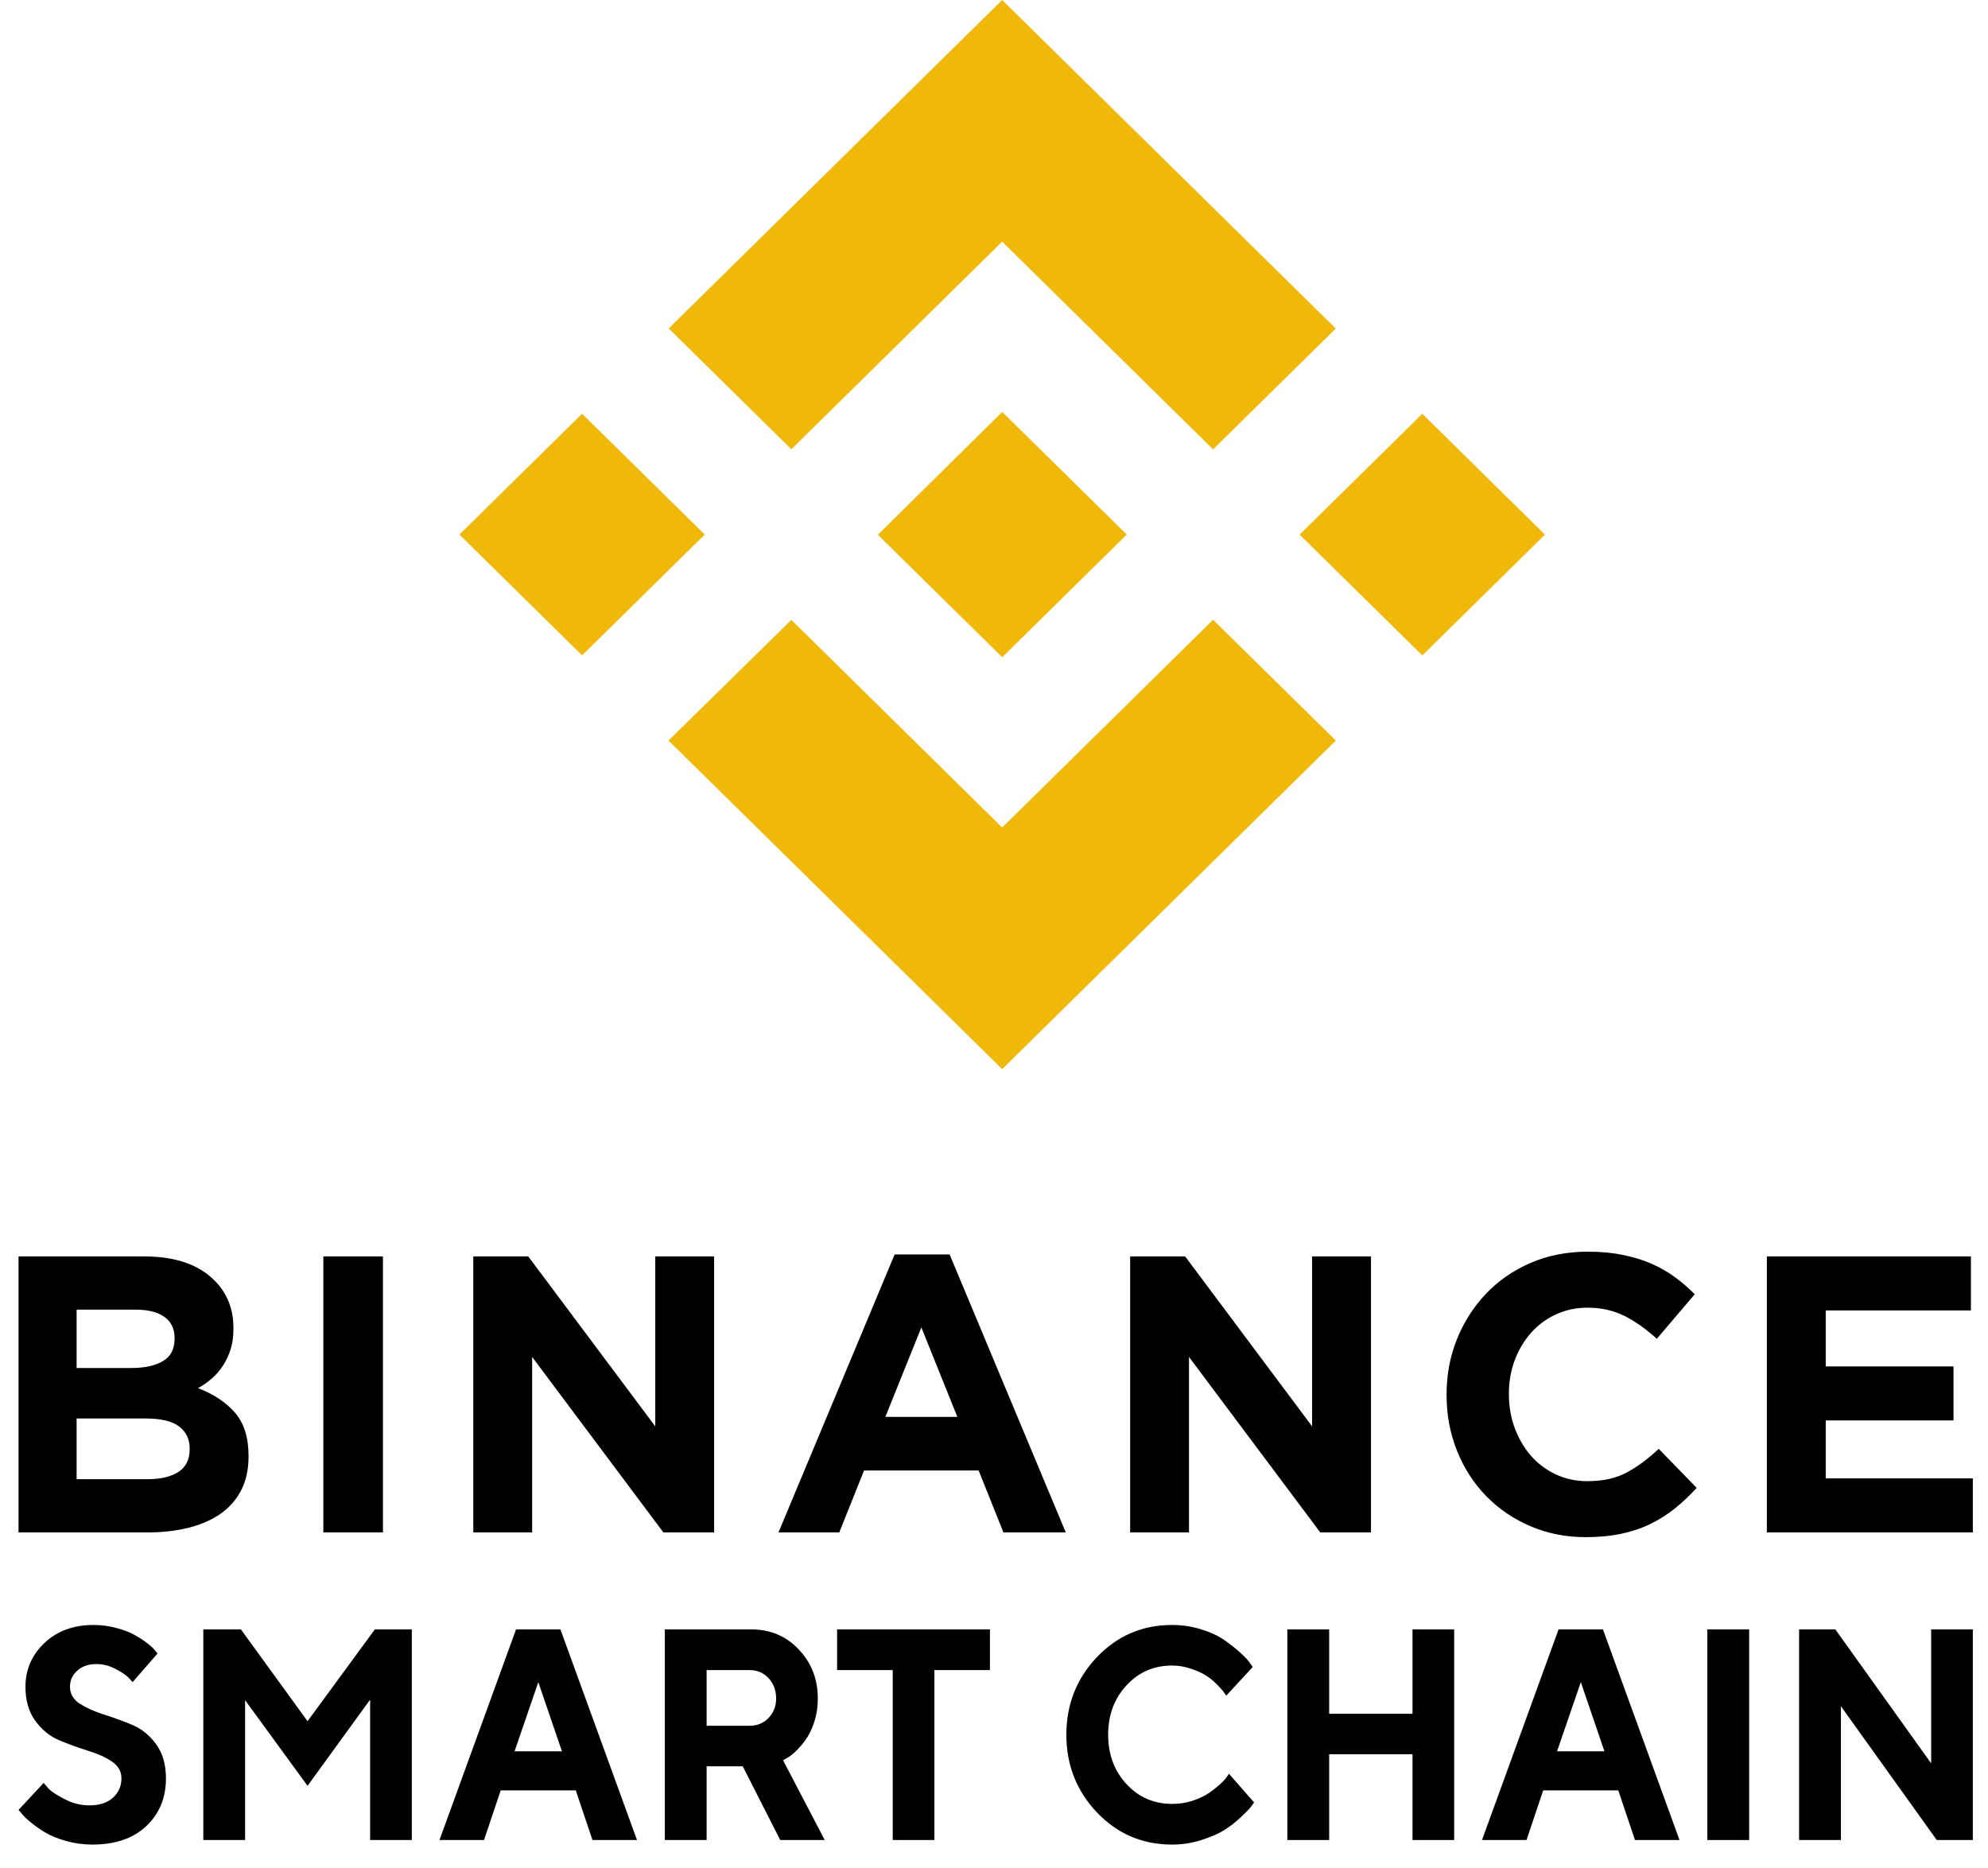 <svg width="83" height="78" viewBox="0 0 83 78" fill="none" xmlns="http://www.w3.org/2000/svg">
<path d="M41.841 10.088L33.04 18.756L27.919 13.712L41.841 0L55.769 13.717L50.647 18.761L41.841 10.088Z" fill="#F0B90A"/>
<path d="M29.423 22.317L24.302 17.273L19.181 22.317L24.302 27.361L29.423 22.317Z" fill="#F0B90A"/>
<path d="M41.841 34.547L33.04 25.879L27.911 30.916L27.918 30.923L41.841 44.635L55.769 30.919L55.771 30.916L50.647 25.875L41.841 34.547Z" fill="#F0B90A"/>
<path d="M59.382 27.363L64.502 22.319L59.381 17.275L54.26 22.32L59.382 27.363Z" fill="#F0B90A"/>
<path d="M47.038 22.315H47.04L41.843 17.197L36.651 22.325L41.843 27.438L47.04 22.32L47.043 22.317L47.038 22.315Z" fill="#F0B90A"/>
<path d="M5.07 74.243C5.07 73.949 4.932 73.712 4.657 73.532C4.385 73.352 4.05 73.203 3.653 73.085C3.26 72.962 2.868 72.819 2.475 72.655C2.085 72.492 1.753 72.222 1.477 71.846C1.201 71.47 1.063 70.993 1.063 70.417C1.063 69.706 1.326 69.099 1.851 68.596C2.38 68.093 3.066 67.841 3.908 67.841C4.241 67.841 4.562 67.884 4.872 67.97C5.182 68.052 5.435 68.15 5.631 68.264C5.832 68.375 6.005 68.489 6.153 68.608C6.304 68.722 6.412 68.823 6.476 68.908L6.578 69.031L5.535 70.227C5.49 70.17 5.425 70.1 5.342 70.018C5.263 69.933 5.093 69.82 4.832 69.681C4.572 69.542 4.303 69.473 4.027 69.473C3.695 69.473 3.427 69.564 3.223 69.749C3.022 69.933 2.922 70.155 2.922 70.417C2.922 70.711 3.058 70.948 3.33 71.128C3.606 71.304 3.939 71.453 4.328 71.576C4.721 71.699 5.114 71.842 5.507 72.005C5.903 72.169 6.24 72.439 6.515 72.815C6.791 73.191 6.929 73.667 6.929 74.243C6.929 75.057 6.655 75.721 6.107 76.237C5.563 76.752 4.811 77.009 3.852 77.009C3.474 77.009 3.107 76.958 2.752 76.856C2.401 76.758 2.11 76.639 1.88 76.5C1.653 76.361 1.453 76.22 1.279 76.077C1.105 75.934 0.98 75.813 0.905 75.715L0.774 75.562L1.823 74.434C1.876 74.499 1.949 74.585 2.044 74.691C2.142 74.793 2.357 74.932 2.69 75.108C3.022 75.284 3.37 75.372 3.733 75.372C4.152 75.372 4.479 75.266 4.713 75.053C4.951 74.84 5.07 74.57 5.07 74.243Z" fill="black"/>
<path d="M12.84 71.858L15.651 68.025H17.193V76.819H15.453V70.957L12.84 74.556L10.233 70.981V76.819H8.488V68.025H10.058L12.84 71.858Z" fill="black"/>
<path d="M23.461 73.115L22.475 70.227L21.483 73.115H23.461ZM24.039 74.746H20.905L20.208 76.819H18.349L21.545 68.025H23.398L26.595 76.819H24.736L24.039 74.746Z" fill="black"/>
<path d="M27.757 76.819V68.025H31.355C32.16 68.025 32.825 68.305 33.35 68.865C33.879 69.421 34.144 70.104 34.144 70.914C34.144 71.265 34.093 71.594 33.991 71.901C33.889 72.208 33.768 72.455 33.628 72.643C33.492 72.831 33.352 72.993 33.209 73.127C33.065 73.262 32.942 73.354 32.84 73.403L32.693 73.489L34.433 76.819H32.574L31.01 73.741H29.502V76.819H27.757ZM32.404 70.914C32.404 70.57 32.298 70.286 32.087 70.061C31.879 69.836 31.616 69.724 31.299 69.724H29.502V72.048H31.299C31.616 72.048 31.879 71.94 32.087 71.723C32.298 71.502 32.404 71.233 32.404 70.914Z" fill="black"/>
<path d="M34.949 68.025H41.33V69.724H39.012V76.819H37.272V69.724H34.949V68.025Z" fill="black"/>
<path d="M48.936 67.841C49.363 67.841 49.769 67.903 50.154 68.025C50.539 68.144 50.855 68.289 51.101 68.461C51.35 68.632 51.569 68.804 51.758 68.976C51.951 69.147 52.089 69.293 52.172 69.411L52.302 69.595L51.197 70.791C51.174 70.758 51.142 70.713 51.101 70.656C51.063 70.595 50.974 70.493 50.834 70.35C50.698 70.206 50.549 70.082 50.386 69.975C50.224 69.865 50.011 69.765 49.746 69.675C49.482 69.581 49.212 69.534 48.936 69.534C48.176 69.534 47.541 69.81 47.031 70.362C46.521 70.914 46.266 71.6 46.266 72.422C46.266 73.244 46.521 73.931 47.031 74.483C47.541 75.034 48.176 75.311 48.936 75.311C49.23 75.311 49.512 75.268 49.78 75.182C50.052 75.092 50.277 74.987 50.455 74.869C50.632 74.746 50.789 74.624 50.925 74.501C51.061 74.378 51.159 74.272 51.22 74.182L51.31 74.053L52.359 75.249C52.328 75.298 52.281 75.364 52.217 75.445C52.157 75.523 52.019 75.664 51.803 75.868C51.592 76.069 51.363 76.247 51.118 76.402C50.876 76.553 50.556 76.692 50.16 76.819C49.767 76.946 49.359 77.009 48.936 77.009C47.696 77.009 46.65 76.561 45.796 75.666C44.946 74.767 44.521 73.685 44.521 72.422C44.521 71.159 44.946 70.08 45.796 69.184C46.65 68.289 47.696 67.841 48.936 67.841Z" fill="black"/>
<path d="M60.712 68.025V76.819H58.973V73.238H55.493V76.819H53.747V68.025H55.493V71.545H58.973V68.025H60.712Z" fill="black"/>
<path d="M66.986 73.115L66 70.227L65.008 73.115H66.986ZM67.564 74.746H64.43L63.733 76.819H61.874L65.071 68.025H66.924L70.12 76.819H68.261L67.564 74.746Z" fill="black"/>
<path d="M71.282 76.819V68.025H73.028V76.819H71.282Z" fill="black"/>
<path d="M80.627 68.025H82.367V76.819H80.86L76.859 71.233V76.819H75.113V68.025H76.626L80.627 73.618V68.025Z" fill="black"/>
<path d="M0.774 52.454H6.019C7.32 52.454 8.305 52.794 8.972 53.474C9.488 54.001 9.746 54.654 9.746 55.433V55.466C9.746 55.795 9.706 56.086 9.626 56.339C9.55 56.58 9.442 56.81 9.304 57.022C9.174 57.221 9.017 57.401 8.839 57.556C8.663 57.709 8.472 57.842 8.268 57.952C8.923 58.204 9.438 58.547 9.813 58.98C10.188 59.414 10.377 60.015 10.377 60.783V60.816C10.377 61.343 10.277 61.804 10.078 62.199C9.879 62.594 9.594 62.923 9.222 63.187C8.851 63.45 8.405 63.647 7.883 63.779C7.361 63.911 6.783 63.977 6.148 63.977H0.774V52.454ZM5.494 57.112C6.044 57.112 6.481 57.016 6.804 56.824C7.127 56.632 7.289 56.322 7.289 55.894V55.861C7.289 55.477 7.148 55.184 6.868 54.981C6.588 54.778 6.184 54.676 5.656 54.676H3.199V57.112H5.494ZM6.157 61.755C6.707 61.755 7.138 61.653 7.45 61.45C7.763 61.247 7.919 60.931 7.919 60.503V60.471C7.919 60.087 7.774 59.782 7.483 59.557C7.192 59.332 6.723 59.22 6.076 59.22H3.199V61.755L6.157 61.755ZM13.5 52.454H15.989V63.977H13.5V52.454ZM19.76 52.454H22.055L27.358 59.549V52.454H29.815V63.977H27.697L22.217 56.651V63.977H19.76V52.454ZM37.352 52.371H39.647L44.497 63.977H41.894L40.859 61.392H36.074L35.04 63.977H32.502L37.352 52.371ZM39.97 59.154L38.467 55.417L36.964 59.154H39.97ZM47.184 52.454H49.48L54.781 59.549V52.454H57.239V63.977H55.122L49.641 56.651V63.977H47.184V52.454ZM66.198 64.174C65.368 64.174 64.598 64.02 63.886 63.713C63.175 63.406 62.561 62.986 62.044 62.454C61.526 61.922 61.121 61.294 60.831 60.569C60.541 59.845 60.395 59.071 60.395 58.248V58.215C60.395 57.392 60.541 56.621 60.831 55.902C61.122 55.184 61.526 54.553 62.044 54.009C62.56 53.466 63.18 53.038 63.903 52.725C64.624 52.413 65.422 52.256 66.295 52.256C66.823 52.256 67.305 52.3 67.741 52.388C68.178 52.476 68.574 52.596 68.93 52.75C69.278 52.899 69.609 53.087 69.916 53.31C70.216 53.527 70.496 53.77 70.756 54.034L69.172 55.894C68.73 55.488 68.281 55.17 67.823 54.939C67.364 54.709 66.85 54.594 66.279 54.594C65.804 54.594 65.365 54.687 64.962 54.874C64.564 55.055 64.21 55.318 63.919 55.647C63.628 55.976 63.402 56.358 63.239 56.791C63.078 57.225 62.997 57.688 62.997 58.182V58.215C62.997 58.709 63.078 59.175 63.239 59.614C63.402 60.053 63.624 60.437 63.911 60.767C64.196 61.096 64.541 61.356 64.945 61.549C65.35 61.741 65.794 61.837 66.279 61.837C66.925 61.837 67.472 61.716 67.919 61.474C68.366 61.233 68.811 60.904 69.253 60.487L70.838 62.117C70.557 62.424 70.254 62.711 69.932 62.972C69.615 63.228 69.27 63.446 68.906 63.623C68.534 63.804 68.126 63.941 67.685 64.034C67.243 64.127 66.747 64.174 66.198 64.174ZM73.767 52.454H82.286V54.709H76.225V57.047H81.559V59.302H76.225V61.722H82.367V63.977H73.767V52.454Z" fill="black"/>
</svg>
